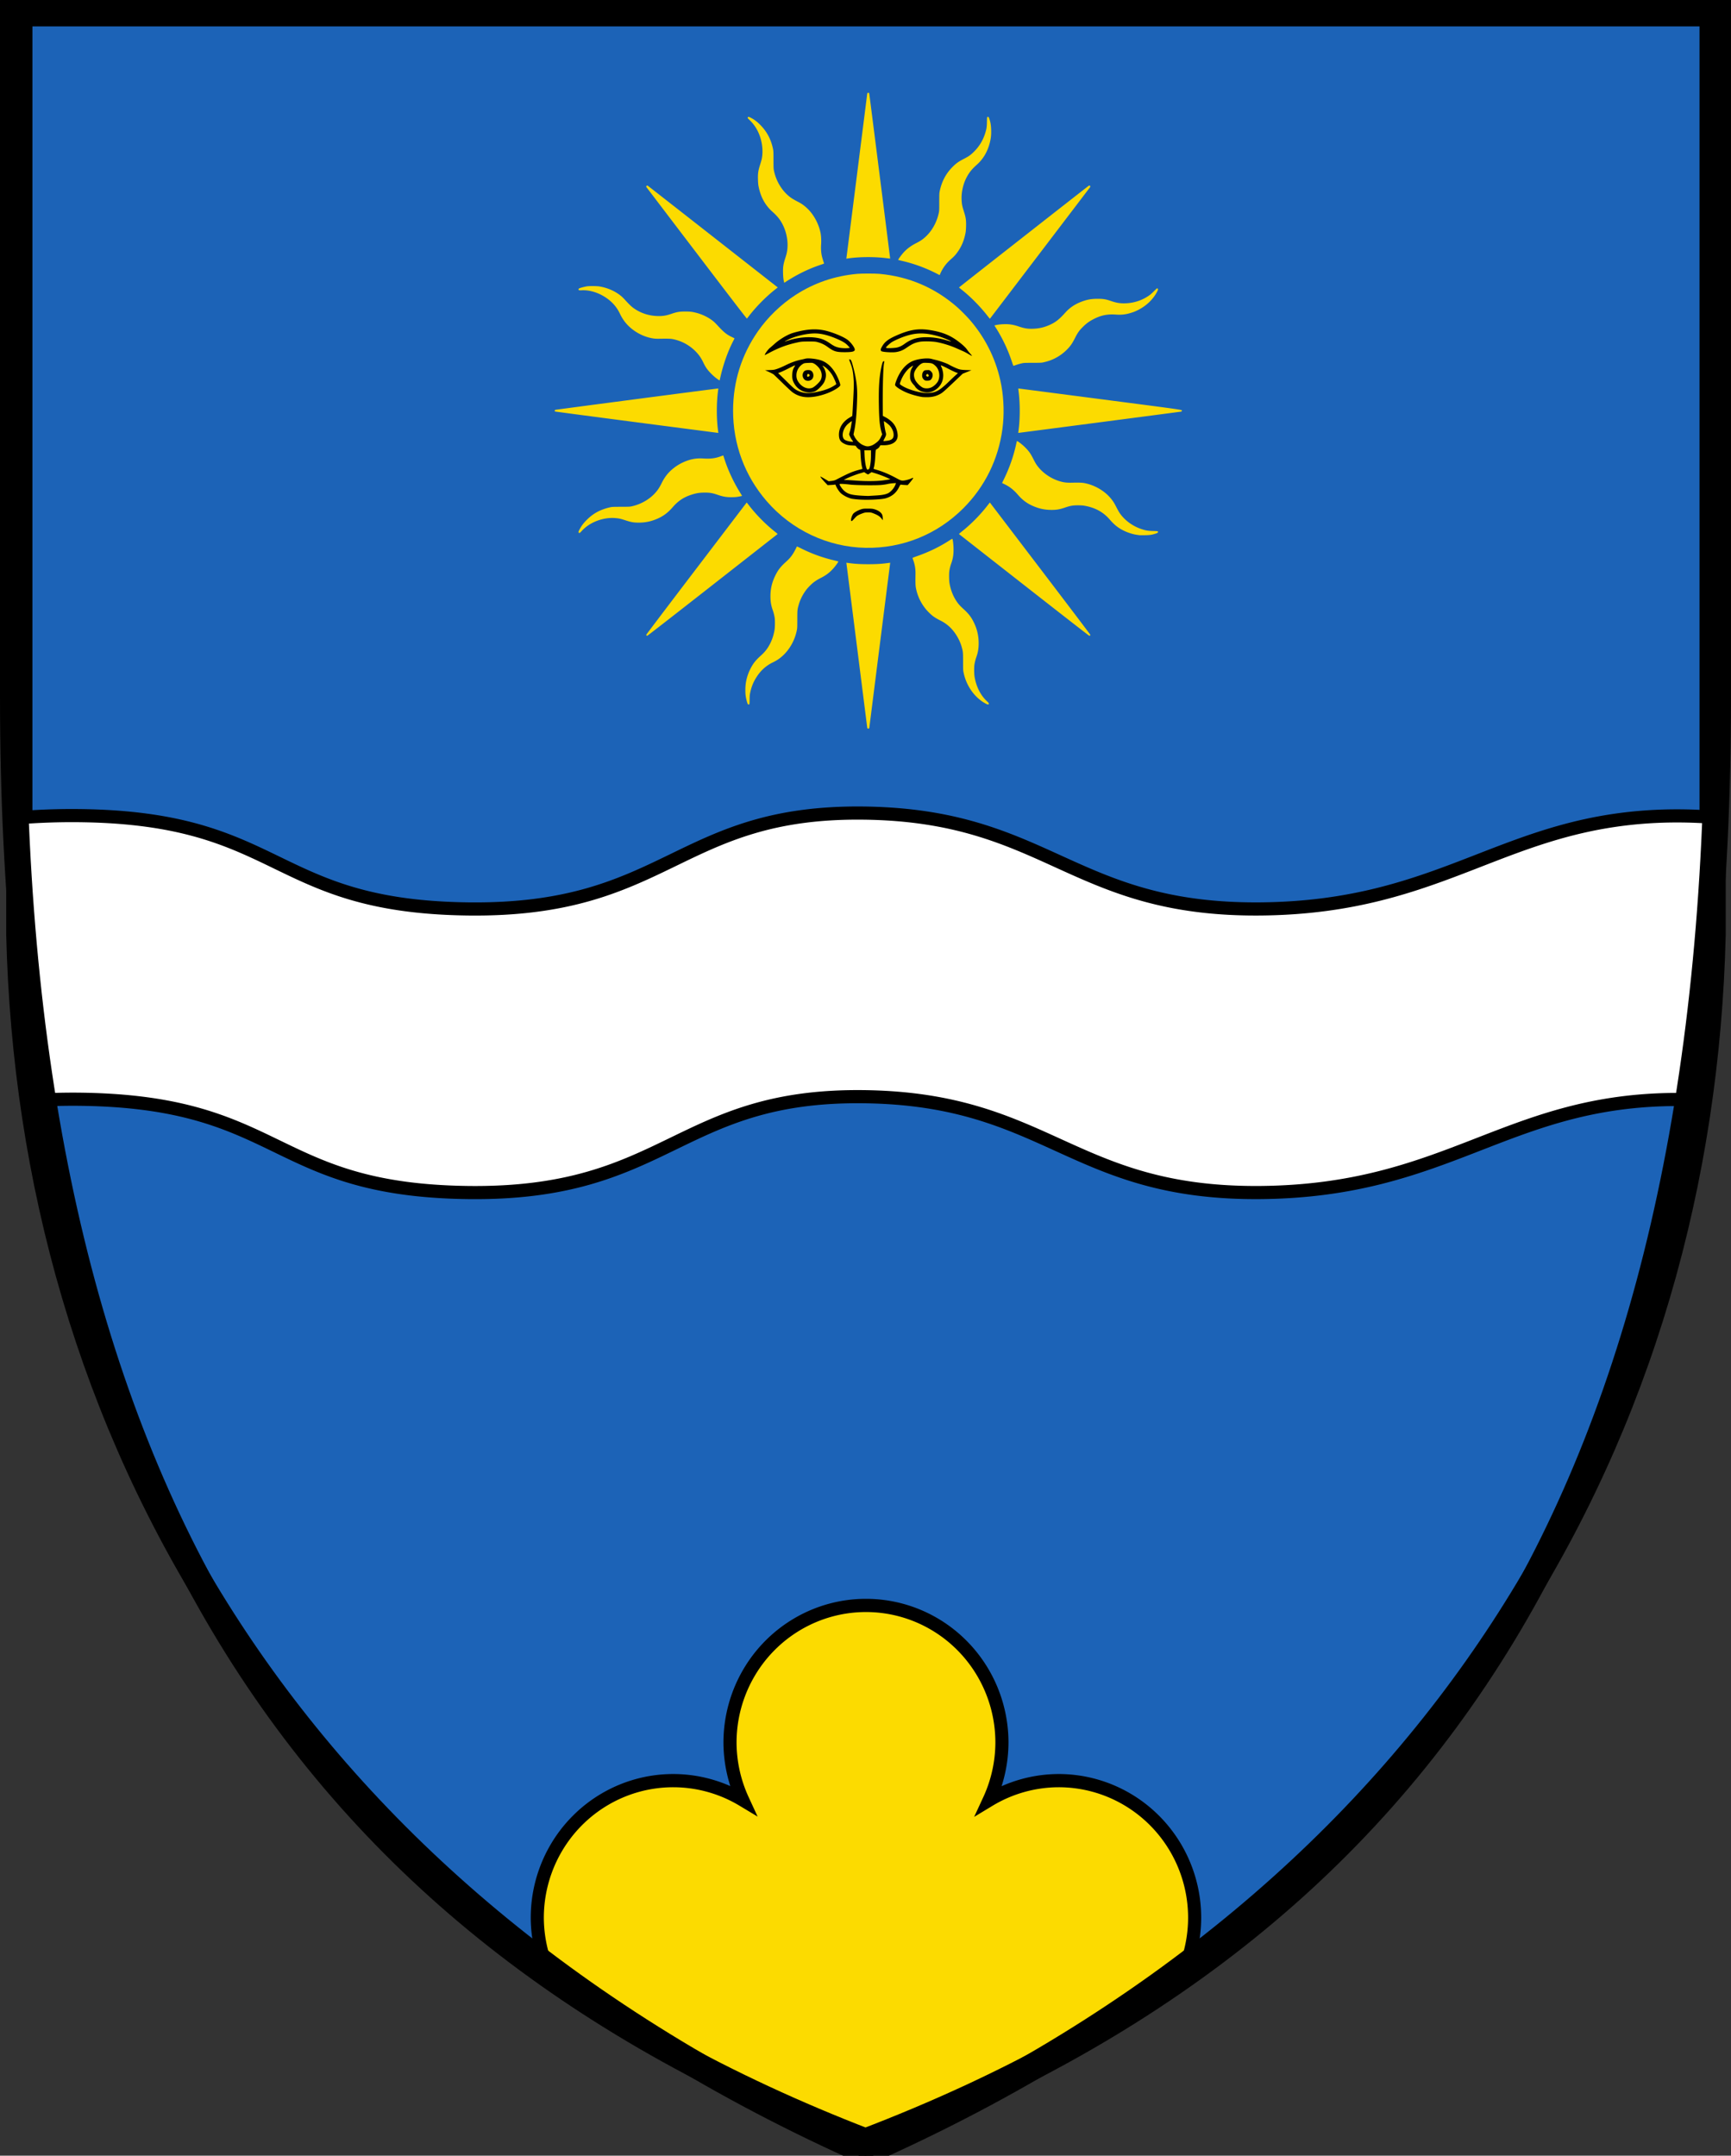 <svg xmlns="http://www.w3.org/2000/svg" xmlns:xlink="http://www.w3.org/1999/xlink" width="526.5" height="655.51" viewBox="0 0 139.31 173.44" version="1.1" id="svg8"><rect x="0" y="0" width="139.31" height="173.44" fill="#333333" stroke="none"/><defs id="defs12"><circle id="rost-7" cx="1260" cy="630" r="90"/><circle id="rost-13" cx="1260" cy="5130" r="315"/><circle id="rost-3" cx="1800" cy="3060" r="90"/><circle id="rost-4" cx="1800" cy="2250" r="90"/><circle id="rost-5" cx="1800" cy="1440" r="90"/><circle id="rost-6" cx="1800" cy="630" r="90"/><circle id="rost-2" cx="1260" cy="3060" r="90"/><circle id="rost-8" cx="1260" cy="1440" r="90"/><circle id="rost-9" cx="1260" cy="2250" r="90"/><circle id="rost-10" cx="720" cy="2250" r="90"/><circle id="rost-11" cx="720" cy="1440" r="90"/><circle id="rost-12" cx="720" cy="630" r="90"/><circle id="rost-1" cx="720" cy="3060" r="90"/><path id="rost-15" d="M720 1395h1080v90H720z"/><path id="rost-14" d="M720 3015h1080v90H720z"/><path id="rost-16" d="M720 585h1080v90H720z"/><path id="rost-17" d="M675 630h90v2430h-90z"/><path id="rost-18" d="M1755 630h90v2430h-90z"/><path id="rost-19" d="M1215 630h90v4230h-90z"/><path id="rost-20" d="M720 2205h1080v90H720z"/><path id="bock1-1" d="M2925 2970c-60-45-120-90-165-135s-75-90-90-203c-15-112-15-292-30-382s-45-90-52-112c-8-23 7-68-23-210-30-143-105-383-180-526-75-142-150-187-187-217-38-30-38-45-30-53 7-7 22-7 30-22 7-15 7-45-38-112-45-68-135-173-195-226-60-52-90-52-105-22s-15 90-30 105-45-15-82-15c-38 0-83 30-83 90s45 150 97 232c53 83 113 158 158 203s75 60 98 53c22-8 37-38 60-53 22-15 52-15 82 7 30 23 60 68 68 98 7 30-8 45-46 68-37 22-97 52-52 127s195 195 262 315c68 120 53 240 38 375s-30 285-38 390c-7 105-7 165 16 263 22 97 67 232 127 322s135 135 187 158c53 22 83 22 113 22"/><path id="bock3-1" d="M4320 4815c-60 90-120 180-180 225s-120 45-180 15-120-90-128-165c-7-75 38-165 8-248-30-82-135-157-172-210-38-52-8-82 97-60 105 23 285 98 390 166 105 67 135 127 165 187"/><path id="bock5-1" d="M4275 1710c15 60 30 120 45 210s30 210 22 345c-7 135-37 285-112 435s-195 300-270 390-105 120-120 150-15 60-8 90c8 30 23 60 106 158 82 97 232 262 314 352 83 90 98 105 120 120 23 15 53 30 98 30s105-15 165-68c60-52 120-142 195-187s165-45 232-30c68 15 113 45 188 60s180 15 232-15c53-30 53-90 38-150s-45-120-75-150-60-30-60-45 30-45 90-30 150 75 195 150 45 165 15 225-90 90-113 165c-22 75-7 195-37 270s-105 105-157 120c-53 15-83 15-68-15s75-90 90-150-15-120-60-150-105-30-135 0-30 90-60 135-90 75-135 90-75 15-60-15 75-90 90-158c15-67-15-142-90-142s-195 75-270 128c-75 52-105 82-112 104-8 23 7 38 37 68s75 75 127 142c53 68 113 158 158 293s75 315 120 405 105 90 135 75 30-45 45-60 45-15 90 30 105 135 120 240-15 225 0 330 75 195 105 285 30 180-15 240-135 90-180 120-45 60-38 82c8 23 23 38 38 53s30 30 38 67c7 38 7 98-53 143s-180 75-285 90-195 15-210-15 45-90 30-105-105 15-90-30 135-165 210-225 105-60 120-68c15-7 15-22 15-52s0-75 30-98c30-22 90-22 120-97s30-225-15-345-135-210-240-255-225-45-345-75-240-90-285-150-15-120-52-270c-38-150-143-390-330-525-188-135-458-165-630-217-173-53-248-128-323-203s-150-150-210-263c-60-112-105-262-113-412-7-150 23-300 76-412 52-113 127-188 224-248 98-60 218-105 330-158 113-52 218-112 278-187s75-165 75-233c0-67-15-112-30-157"/><path id="bock6-1" d="M2970 3465c-15 45-30 90-98 120-67 30-187 45-300 37-112-7-217-37-284-82-68-45-98-105-173-135s-195-30-270 0-105 90-210 165-285 165-390 240-135 135-165 180-60 75-68 105c-7 30 8 60-7 67-15 8-60-7-105 30-45 38-90 128-120 218s-45 180-22 195c22 15 82-45 112-30s30 105 75 120 135-45 203-113c67-67 112-142 142-194 30-53 45-83 30-106-15-22-60-37-90-52s-45-30-45-45 15-30 37-60c23-30 53-75 98-75s105 45 142 38c38-8 53-68 76-120 22-53 52-98 104-136 53-37 128-67 196-90 67-22 127-37 194-7 68 30 143 105 226 173 82 67 172 127 262 157s180 30 262 15c83-15 158-45 240-52 83-8 173 7 240-8 68-15 113-60 128-98 15-37 0-67-15-97"/><path id="bock8-1" d="M4320 1530c0-30 0-60 15-75s45-15 75-45 60-90 120-120 150-30 210 0 90 90 120 128c30 37 60 52 105 22s105-105 180-120 165 30 210 90 45 135 60 188c15 52 45 82 90 74 45-7 105-52 157-52 53 0 98 45 113 98 15 52 0 112 7 157 8 45 38 75 90 83 53 7 128-8 173 14 45 23 60 83 53 136-8 52-38 97-38 134 0 38 30 68 68 98 37 30 82 60 104 105 23 45 23 105 0 150-22 45-67 75-90 113-22 37-22 82-14 127 7 45 22 90 22 127 0 38-15 68-38 83-22 15-52 15-90 23-37 7-82 22-127 52s-90 75-113 82c-22 8-22-22 16-82 37-60 112-150 150-255 37-105 37-225 7-345s-90-240-203-368c-112-127-277-262-464-352-188-90-398-135-548-135s-240 45-330 90"/><path id="star" transform="scale(53)" d="M0-1 .588.809-.952-.309H.952L-.588.809 0-1z"/><radialGradient xlink:href="#linearGradient2955-5" id="radialGradient2871" gradientUnits="userSpaceOnUse" gradientTransform="matrix(0 1.386 -1.323 0 -158.082 -109.54)" cx="225.524" cy="218.901" fx="225.524" fy="218.901" r="300"/><radialGradient cx="858.042" cy="579.933" r="300" fx="858.042" fy="579.933" id="radialGradient3236" xlink:href="#linearGradient2893-9" gradientUnits="userSpaceOnUse" gradientTransform="matrix(1.215 0 0 1.267 -839.192 -490.49)"/><radialGradient xlink:href="#linearGradient2955-5" id="radialGradient1911" gradientUnits="userSpaceOnUse" gradientTransform="matrix(-0 2.183 -1.884 -0 615.597 -289.121)" cx="225.524" cy="218.901" fx="225.524" fy="218.901" r="300"/><radialGradient cx="858.042" cy="579.933" r="300" fx="858.042" fy="579.933" id="radialGradient3303" xlink:href="#linearGradient2893-9" gradientUnits="userSpaceOnUse" gradientTransform="matrix(1.215 0 0 1.267 -839.192 -490.49)"/><radialGradient cx="858.042" cy="579.933" r="300" fx="858.042" fy="579.933" id="radialGradient3303-9" xlink:href="#linearGradient2893-9" gradientUnits="userSpaceOnUse" gradientTransform="matrix(1.215 0 0 1.267 -1701.287 -184.693)"/><radialGradient cx="858.042" cy="579.933" r="300" fx="858.042" fy="579.933" id="radialGradient3236-6" xlink:href="#linearGradient2893" gradientUnits="userSpaceOnUse" gradientTransform="matrix(1.215 0 0 1.267 -839.192 -490.489)"/><radialGradient xlink:href="#linearGradient2955-5" id="radialGradient2865" gradientUnits="userSpaceOnUse" gradientTransform="matrix(0 1.749 -1.593 0 551.788 -191.29)" cx="225.524" cy="218.901" fx="225.524" fy="218.901" r="300"/><radialGradient xlink:href="#linearGradient2893-9" id="radialGradient3236-7" gradientUnits="userSpaceOnUse" gradientTransform="matrix(1.215 0 0 1.267 -839.192 -490.49)" cx="858.042" cy="579.933" fx="858.042" fy="579.933" r="300"/><radialGradient xlink:href="#linearGradient2955-5" id="radialGradient2961" cx="225.524" cy="218.901" fx="225.524" fy="218.901" r="300" gradientTransform="matrix(-0 2.183 -1.884 -0 615.597 -289.121)" gradientUnits="userSpaceOnUse"/><linearGradient id="linearGradient2955-5"><stop id="stop2867" offset="0" style="stop-color:#fd0000;stop-opacity:1"/><stop style="stop-color:#e77275;stop-opacity:.659" offset=".5" id="stop2873"/><stop style="stop-color:black;stop-opacity:.323" offset="1" id="stop2959-0"/></linearGradient><linearGradient id="linearGradient2885"><stop id="stop2887" offset="0" style="stop-color:white;stop-opacity:1"/><stop style="stop-color:white;stop-opacity:1" offset=".229" id="stop2891"/><stop id="stop2889" offset="1" style="stop-color:black;stop-opacity:1"/></linearGradient><linearGradient id="linearGradient2893-9"><stop id="stop2895-8" style="stop-color:#fff;stop-opacity:.314" offset="0"/><stop id="stop2897-6" style="stop-color:#fff;stop-opacity:.251" offset=".19"/><stop id="stop2901-7" style="stop-color:#6b6b6b;stop-opacity:.125" offset=".6"/><stop id="stop2899-4" style="stop-color:#000;stop-opacity:.125" offset="1"/></linearGradient><linearGradient id="linearGradient2955"><stop style="stop-color:white;stop-opacity:0" offset="0" id="stop2965"/><stop style="stop-color:black;stop-opacity:.646" offset="1" id="stop2959"/></linearGradient><linearGradient id="linearGradient2893"><stop style="stop-color:#fff;stop-opacity:.314" offset="0" id="stop2895"/><stop id="stop2897" offset=".19" style="stop-color:#fff;stop-opacity:.251"/><stop style="stop-color:#6b6b6b;stop-opacity:.125" offset=".6" id="stop2901"/><stop style="stop-color:#000;stop-opacity:.125" offset="1" id="stop2899"/></linearGradient><clipPath id="clippath"><path d="M360 4140a3240 3240 0 0 0 6480 0V270H360v3870z" id="path7441"/></clipPath><clipPath id="clip"><path d="M0-200v800h300v-800H0z" id="path10"/></clipPath></defs><g id="g1051" transform="matrix(.376 0 0 .377 .426 -.075)" style="stroke-width:.937"><path id="path1027" d="m1.942 3 1.056 195.5c2.54 103.78 56.694 203.3 181.22 258.15 124.53-54.855 178.68-154.38 181.22-258.15L366.494 3z" style="fill:#1c63b7;fill-opacity:1;stroke-width:.937"/><g id="g1035" transform="matrix(1 0 0 1.006 -10.78 -10.246)" style="stroke:#000;stroke-width:.935"><path id="path1031" stroke-miterlimit="30" d="M195 350.96a29.101 29.101 0 0 0-29.102 29.102 29.101 29.101 0 0 0 2.72 12.163 29.101 29.101 0 0 0-14.868-4.096 29.101 29.101 0 0 0-29.102 29.102 29.101 29.101 0 0 0 1.834 10.034c19.94 14.857 42.692 28.18 68.517 39.554 25.841-11.383 48.606-24.714 68.553-39.583a29.101 29.101 0 0 0 1.8-10.005 29.101 29.101 0 0 0-29.102-29.102 29.101 29.101 0 0 0-14.886 4.134 29.101 29.101 0 0 0 2.738-12.2A29.101 29.101 0 0 0 195 350.96z" style="fill:#fcdb00;fill-opacity:1;stroke-width:2.804;stroke-linecap:round;stroke-miterlimit:30"/><path id="path1033" d="m13.784 13.173-.004 195.5c2.541 103.78 56.694 203.3 181.22 258.15 124.53-54.855 178.68-154.38 181.22-258.15v-195.5z" style="fill:none;stroke-width:5.609"/></g><g id="g1276" transform="matrix(.704 0 0 .702 -394.582 47.084)"><g style="stroke-width:2.79" transform="matrix(.356 0 0 .361 708.543 -50.479)" id="g1393"><g id="layer1" style="display:inline;stroke-width:2.79"><g style="stroke-width:2.79" id="g8030" transform="matrix(1.068 0 0 1.068 35.13 -8.63)"><switch style="stroke-width:2.79" id="switch6" transform="translate(-362.683 38.24)"><g style="stroke-width:2.79" id="g10" transform="translate(4.68 46.808)"><g style="stroke-width:2.79" id="レイヤー_1" transform="translate(2.808 -.936)"><g style="stroke-width:2.79" id="g13" transform="translate(8.425 24.34)"><g style="stroke-width:2.79" id="g15"><path style="fill:#fcdb00;fill-opacity:1;stroke:none;stroke-width:2.912;stroke-miterlimit:4;stroke-dasharray:none;stroke-opacity:1" d="M612.421 289.272c-30.206-.531-59.15-14-79.146-36.83-17.523-20.006-26.85-44.816-26.83-71.376.017-22.822 6.726-43.91 19.914-62.593 7.795-11.043 18.55-21.287 29.993-28.57 14.995-9.542 31.259-15.031 49.366-16.661 3.454-.311 14.3-.311 17.754 0 23.677 2.131 44.66 11.029 62.41 26.463 2.714 2.36 7.767 7.412 10.164 10.163 12.936 14.846 21.478 32.518 24.994 51.71 1.971 10.765 2.264 23.104.802 33.895-3.246 23.972-14 45.53-31.187 62.523-20.929 20.69-48.707 31.796-78.234 31.276z" id="path4017"/><path id="path2987" style="fill:#fcdb00;fill-opacity:1;stroke:none;stroke-width:2.486;stroke-miterlimit:4;stroke-dasharray:none;stroke-opacity:1" d="M597.083 60.71c.122-.708 16.642-129.434 16.642-129.68 0-.1.183-.302.406-.449.472-.31 1.008-.122 1.177.411.117.369 16.801 130.138 16.74 130.2-.023.022-1.202-.106-2.62-.285-9.969-1.259-22.612-1.153-31.805.265l-.637.098.097-.56zm72.3 12.382a120.858 120.858 0 0 0-28.032-10.119c-1.586-.357-2.884-.707-2.884-.778 0-.379 2.23-3.425 3.914-5.348 2.702-3.083 6.166-5.67 10.463-7.814 2.926-1.46 4.598-2.527 6.634-4.236 5.535-4.646 9.661-11.618 11.368-19.212.46-2.046.46-2.047.469-8.9.009-5.92.05-7.06.312-8.36 1.485-7.39 4.69-13.594 9.688-18.753 3.106-3.207 5.252-4.766 9.561-6.944 4.11-2.078 5.658-3.175 8.542-6.054 3.952-3.945 6.746-8.495 8.513-13.868 1.168-3.551 1.452-5.307 1.514-9.366.059-3.813.128-4.092.965-3.882.323.082.502.325.775 1.054 1.072 2.865 1.52 5.431 1.628 9.338.106 3.79-.181 6.509-1.044 9.882-1.848 7.227-5.346 13.06-10.556 17.603-3.597 3.137-5.748 5.724-7.748 9.32-2.966 5.335-4.565 12.096-4.282 18.107.17 3.633.444 5.005 1.86 9.362 1.514 4.662 1.834 6.832 1.71 11.612-.053 2.025-.198 3.945-.366 4.855-1.258 6.82-3.721 12.263-7.79 17.219-1.076 1.309-2.044 2.26-4.253 4.172-3.45 2.987-6.182 6.638-8.028 10.728l-.689 1.526zm-122.198 6.52c-.456-1.693-.699-3.824-.784-6.877-.136-4.921.188-7.03 1.867-12.167 1.017-3.11 1.333-4.501 1.587-6.997.804-7.913-1.551-16.746-6.18-23.178-1.417-1.967-3.318-3.993-5.72-6.092-5.987-5.234-9.646-11.95-11.252-20.656-.167-.91-.312-2.83-.365-4.855-.126-4.843.186-6.91 1.792-11.863.537-1.655 1.092-3.573 1.233-4.263 1.45-7.094.138-15.654-3.434-22.401-1.753-3.313-3.637-5.788-6.367-8.37-1.358-1.283-1.503-1.476-1.402-1.877.202-.806.736-.749 2.73.29 2.69 1.402 4.72 2.925 7.258 5.443 5.405 5.362 8.727 11.596 10.29 19.309.265 1.304.307 2.407.314 8.275.01 6.39.03 6.874.392 8.61 1.849 8.885 7.19 17.051 14.19 21.694.896.594 2.832 1.688 4.303 2.432 3.21 1.623 4.649 2.56 7.02 4.573 5.668 4.814 10.112 12.484 11.7 20.2.516 2.5.704 6.37.464 9.529-.193 2.537-.01 5.785.465 8.191.277 1.403 1.345 4.97 1.904 6.356.082.202-.451.436-2.617 1.147-9.734 3.199-18.996 7.663-28.25 13.618l-.954.614zm162.82 26.894c-5.776-7.362-13.685-15.27-20.76-20.757-1.172-.909-2.13-1.713-2.13-1.787 0-.147 103.116-79.845 103.766-80.2.858-.47 1.538.377.984 1.223-.25.381-79.72 103.308-79.999 103.61-.066.072-.904-.868-1.862-2.09zM477.22 56.786c-22.065-28.56-40.144-51.996-40.176-52.081-.123-.328.157-.959.47-1.058.18-.057.484-.02.674.081.191.102 23.007 17.685 50.703 39.074l51.82 40.018 1.464 1.13-2.3 1.797c-7.177 5.608-14.902 13.312-20.515 20.46-.902 1.15-1.726 2.183-1.831 2.298-.148.16-9.375-11.68-40.31-51.72zm252.206 85.825c-3.07-9.24-7.431-18.375-12.707-26.62l-1.319-2.062.701-.177c1.705-.429 4.066-.716 6.63-.807 4.51-.159 7.625.3 12.112 1.787 4.693 1.554 7.232 1.945 11.619 1.787 5.073-.183 9.25-1.193 13.925-3.37 4.225-1.966 7.067-4.227 11.646-9.264 3.564-3.922 7.703-6.695 12.9-8.644 4.572-1.715 7.898-2.311 12.935-2.319 4.59-.01 6.65.326 10.867 1.755 4.392 1.488 7.319 1.936 11.673 1.788 7.02-.239 13.878-2.598 19.438-6.687.635-.466 2.118-1.813 3.296-2.992 1.178-1.18 2.245-2.144 2.37-2.144.334 0 .754.475.754.852 0 .18-.234.796-.52 1.368-3.038 6.074-8.464 11.358-15.111 14.715-2.354 1.189-3.4 1.616-5.768 2.356-4.28 1.337-7.72 1.737-12.287 1.428-6.549-.443-11.304.428-16.885 3.093-3.842 1.834-6.478 3.652-9.333 6.433-3.116 3.036-4.277 4.638-6.55 9.045-1.763 3.415-2.981 5.3-4.68 7.24-3.602 4.112-8.286 7.491-13.329 9.615-2.397 1.01-4.466 1.64-7.583 2.313-1.117.24-2.399.288-8.26.303-6.928.018-6.94.018-8.999.478a44.664 44.664 0 0 0-4.012 1.135c-1.073.371-2.064.706-2.202.744-.193.054-.499-.678-1.32-3.15zm-234.481 14.277c-2.088-1.358-4.095-3.002-6.03-4.942-3.005-3.01-4.513-5.121-6.279-8.793-1.806-3.755-3.7-6.394-6.604-9.2-4.961-4.794-11.144-7.98-18.033-9.292-1.55-.295-4.096-.356-10.532-.251-2.143.034-3.523-.03-4.794-.222-4.98-.753-9.75-2.574-14.171-5.408-5.627-3.607-9.636-8.095-12.455-13.943-1.96-4.066-4.45-7.342-7.7-10.13-6.61-5.671-15.203-8.87-22.854-8.506-2.355.112-2.707-.011-2.607-.87.042-.363.219-.505 1.024-.824 1.069-.423 3.509-1.046 5.463-1.396 1.897-.34 8.146-.292 10.33.078 6.613 1.121 12.577 3.748 17.333 7.635.684.558 2.018 1.86 2.965 2.891 4.186 4.562 6.052 6.19 9.236 8.06 4.984 2.927 10.497 4.505 16.475 4.716 4.319.151 7.079-.265 11.432-1.727 4.446-1.492 6.415-1.815 11.053-1.813 3.918 0 5.574.192 8.79 1.004 5.036 1.273 10.104 3.764 13.795 6.78.67.547 2.068 1.913 3.108 3.036 5.165 5.578 7.57 7.474 12.055 9.506.891.404 1.62.8 1.621.878 0 .078-.482 1.056-1.072 2.173-4.025 7.617-7.802 18.043-10.031 27.69-.408 1.766-.766 3.231-.796 3.258-.029.025-.354-.148-.722-.388zm239.568 41.308c.044-.253.193-1.36.33-2.46 1.125-8.982 1.096-20.653-.074-29.754-.166-1.292-.293-2.358-.282-2.368.013-.01 29.323 3.742 65.136 8.337 70.235 9.013 65.886 8.392 65.64 9.369-.056.228-.236.465-.398.528-.213.082-129.945 16.808-130.369 16.808-.034 0-.027-.207.017-.46zm-305.171-7.901c-35.622-4.581-64.948-8.411-65.168-8.511-.537-.245-.466-1 .123-1.308.311-.163 130.215-16.97 130.334-16.862.011.01-.115 1.076-.28 2.368-1.17 9.101-1.2 20.772-.075 29.753.137 1.1.286 2.208.33 2.461.062.359.016.456-.208.444-.16-.011-29.434-3.764-65.056-8.345zm-46.288 87.067c-.358-.358-.209-1.027.541-2.424 1.712-3.189 3.334-5.29 6.256-8.107 5.149-4.965 10.968-7.956 18.694-9.61 1.093-.234 2.443-.283 8.245-.3 6.532-.018 7.04-.042 8.693-.397 7.61-1.638 14.825-5.872 19.503-11.446 1.7-2.025 2.752-3.675 4.298-6.737 2.683-5.318 5.484-8.737 9.969-12.17 4.232-3.241 9.61-5.732 14.628-6.775 3.003-.625 5.512-.769 9.394-.54 5.423.32 9.246-.206 13.744-1.893.865-.324 1.582-.57 1.592-.546.011.024.422 1.284.915 2.802 2.878 8.856 7.37 18.36 12.5 26.449.857 1.353 1.56 2.525 1.56 2.605 0 .152-1.94.55-4.347.894-.782.112-2.7.199-4.263.193-4.09-.014-6.627-.455-10.867-1.889-4.173-1.411-6.243-1.756-10.448-1.741-4.07.014-6.61.416-10.556 1.673-6.12 1.947-10.646 4.926-14.918 9.817-3.604 4.126-7.26 6.884-11.787 8.89-5.123 2.272-9.774 3.273-15.272 3.287-4.252.01-6.187-.327-11.161-1.946-3.403-1.107-4.62-1.365-7.636-1.621-9.782-.831-20.622 3.272-26.958 10.205-1.396 1.528-1.856 1.79-2.319 1.327zm448.333 1.96a40.495 40.495 0 0 0-1.755-.256c-4.25-.558-9.306-2.325-13.243-4.627-3.216-1.88-5.761-4.052-8.745-7.463-5.229-5.978-11.774-9.477-20.429-10.923-1.172-.196-2.7-.29-4.81-.295-4.213-.01-6.286.336-10.45 1.744-4.254 1.439-6.852 1.885-10.892 1.872-4.34-.015-8.1-.631-11.87-1.944-6.372-2.219-10.732-5.134-15.036-10.052-3.447-3.94-6.775-6.482-11.063-8.454-.797-.367-1.475-.692-1.505-.723-.032-.03.504-1.175 1.189-2.542 4.455-8.896 7.838-18.311 9.9-27.558.35-1.563.688-2.905.754-2.982.292-.343 4.312 2.703 6.689 5.07 2.983 2.969 4.3 4.833 6.56 9.288.698 1.375 1.641 3.064 2.096 3.754 3.66 5.55 9.968 10.386 16.743 12.834 4.023 1.455 6.831 1.927 11.033 1.855 7.254-.124 9.134-.053 11.452.425 7.777 1.607 15.378 5.985 20.211 11.64 2.05 2.4 2.898 3.697 4.713 7.211.838 1.625 1.962 3.606 2.498 4.402 3.87 5.758 10.345 10.51 17.545 12.88 3.528 1.161 5.3 1.45 9.356 1.527 2.256.043 3.582.133 3.728.254.124.104.204.383.176.621-.06.527-.634.83-2.68 1.42-2.768.798-4.167.974-8.153 1.029-2.069.029-3.874.026-4.012-.011zm-92.308 39.262a89221.482 89221.482 0 0 1-52.002-40.167c-.066-.06.95-.946 2.257-1.968 7.335-5.736 14.836-13.236 20.57-20.57 1.02-1.305 1.867-2.358 1.88-2.34l40.118 51.941c22.051 28.55 40.126 52.078 40.166 52.286.092.482-.234.877-.725.877-.254 0-17.905-13.529-52.264-40.059zM437.2 358.408c-.121-.145-.187-.434-.148-.642.04-.208 18.115-23.737 40.166-52.286l40.118-51.94c.013-.019.86 1.034 1.88 2.34 5.734 7.333 13.235 14.833 20.57 20.569 1.308 1.022 2.324 1.907 2.257 1.966-.066.059-23.438 18.112-51.937 40.118-31.332 24.194-51.988 40.036-52.252 40.075-.26.038-.524-.043-.655-.2zm271.226 53.685c-8.67-4.562-15.352-13.734-17.584-24.136-.46-2.14-.46-2.173-.472-9.002-.013-7.48-.049-7.832-1.179-11.732-1.786-6.163-5.86-12.509-10.547-16.43-2.195-1.835-3.845-2.902-6.694-4.33-4.259-2.133-6.263-3.543-9.168-6.45a36.742 36.742 0 0 1-10.208-19.486c-.294-1.622-.36-4.352-.257-10.615.067-4.032-.48-7.321-1.825-10.986-.28-.762-.523-1.487-.54-1.61-.023-.153 1.186-.646 3.728-1.52 9.374-3.226 18.055-7.393 25.884-12.424 1.137-.73 2.131-1.265 2.209-1.187.382.384.866 4.098.95 7.285.127 4.78-.348 7.979-1.781 11.989-.7 1.959-1.144 3.65-1.538 5.861-.332 1.863-.288 7.494.075 9.66 1.09 6.497 3.657 12.274 7.495 16.87.64.766 2.173 2.294 3.406 3.394 4.562 4.07 6.6 6.708 8.926 11.553 2.365 4.927 3.527 10.125 3.52 15.748 0 4.064-.533 7.18-1.835 10.816-.67 1.868-1.135 3.653-1.525 5.851-.336 1.887-.292 7.503.075 9.696 1.3 7.777 4.798 14.639 9.82 19.262 1.528 1.405 1.863 1.943 1.491 2.39-.338.408-1.008.279-2.426-.467zm-190.112.506c-.509-.66-1.435-4.096-1.805-6.697-.316-2.228-.314-6.62.006-9.059.568-4.33 1.768-8.192 3.769-12.124 2.142-4.21 4.188-6.756 8.52-10.602 3.269-2.903 5.417-5.67 7.34-9.455 1.67-3.29 2.81-6.815 3.467-10.736.363-2.166.407-7.797.075-9.66-.393-2.208-.866-4.025-1.54-5.912-1.31-3.672-1.816-6.69-1.821-10.841-.006-5.855 1.183-10.892 3.843-16.279 2.193-4.442 4.234-7.053 8.415-10.768 2.676-2.377 3.99-3.851 5.645-6.33.962-1.442 2.898-5.005 3.179-5.85.055-.167.77.119 2.632 1.052 8.902 4.459 17.693 7.627 27.404 9.877 1.682.39 3.104.754 3.16.81.23.23-2.427 3.84-4.313 5.862-2.871 3.076-5.679 5.143-9.679 7.123-3.429 1.698-5.84 3.356-8.225 5.654-2.248 2.168-3.563 3.733-5.076 6.043-1.961 2.992-3.453 6.227-4.404 9.549-1.061 3.706-1.085 3.954-1.102 11.431-.015 6.796-.019 6.873-.47 8.999-2.05 9.658-7.965 18.338-15.777 23.156-.719.443-2.123 1.193-3.121 1.668-5.45 2.59-9.648 6.257-13.044 11.39-2.627 3.972-4.178 7.658-5.214 12.388-.4 1.828-.462 2.517-.512 5.664-.042 2.654-.112 3.618-.268 3.717-.32.203-.903.166-1.084-.07zm95.673 19.005c-.144-.145-.262-.328-.262-.408 0-.199-16.527-129.01-16.636-129.655l-.086-.513 2.3.296c4.97.64 8.986.868 15.257.868 6.272 0 10.288-.229 15.257-.868l2.3-.296-.085.513c-.109.645-16.636 129.456-16.636 129.655 0 .257-.515.67-.836.67-.17 0-.428-.118-.573-.262z"/><path style="fill:#000;stroke:none;stroke-width:2.612;stroke-miterlimit:4;stroke-dasharray:none" d="M600.773 267.192c0-1.203.845-3.583 1.658-4.674.789-1.056 3.456-2.612 5.94-3.462 1.799-.617 2.343-.685 5.604-.7 2.727-.012 4.008.092 5.23.426 3.214.878 5.399 2.325 6.389 4.232.233.45.469 1.63.533 2.674l.116 1.868-.787-.996c-1.54-1.952-3.053-2.978-6.29-4.27-2.15-.858-2.516-.927-4.817-.921-2.243.005-2.732.097-4.915.911-2.737 1.021-3.95 1.722-5.087 2.94-.432.463-1.231 1.318-1.777 1.9-1.283 1.37-1.797 1.39-1.797.071zm5.243-16.077c-2.116-.186-4.358-.467-4.981-.623-3.045-.763-6.644-2.63-8.576-4.446-1.203-1.13-3.14-4.037-3.741-5.61-.35-.913-.547-1.148-.862-1.025-.225.088-1.62.224-3.099.303l-2.69.144-1.995-2.093c-2.607-2.734-4.07-4.546-3.757-4.65.139-.047 1.676.763 3.415 1.798l3.163 1.884 2.277-.263c1.63-.188 2.666-.463 3.647-.966 10.233-5.252 12.968-6.398 19.08-7.996l2.016-.527-.431-1.81c-.506-2.124-.908-5.745-1.128-10.175-.144-2.896-.2-3.176-.63-3.176-.574 0-2.368-1.576-2.845-2.5-.339-.654-.41-.672-3.285-.81-3.085-.15-4.4-.458-6.504-1.524-2.736-1.386-3.848-3.166-3.984-6.375-.242-5.707 2.805-10.773 8.464-14.073l2.135-1.246.14-1.245c.077-.685.394-6.203.705-12.262.503-9.787.532-11.528.264-15.615-.374-5.688-.947-8.542-2.512-12.506-1.053-2.666-1.158-3.084-.775-3.084 1.036 0 1.507.82 2.498 4.35 2.95 10.502 3.887 17.302 3.622 26.288-.353 11.998-1.013 19.403-2.281 25.6l-.626 3.057.822 1.676c1.208 2.464 4.018 5.321 6.285 6.393 2.676 1.265 3.963 1.492 5.901 1.043 1.696-.394 2.857-.97 4.833-2.398 2.045-1.477 3.06-2.669 4.094-4.805l.994-2.053-.38-1.241c-1.58-5.173-2.082-10.188-2.267-22.663-.211-14.264.374-22.026 2.29-30.39.604-2.641.988-3.362 1.788-3.362.383 0 .387.065.077 1.37-.678 2.86-1.15 18.197-1.046 34.05l.05 7.645 1.804.948c6.328 3.322 9.37 7.475 10.033 13.697.56 5.26-3.7 8.534-11.117 8.544l-2.641.004-.69 1.09c-.593.94-1.236 1.482-2.831 2.39-.247.14-.39 1.335-.547 4.54-.21 4.31-.737 8.48-1.239 9.799-.142.376-.215.727-.161.781.054.054 1.23.422 2.613.817 4.8 1.372 10.072 3.562 15.23 6.327 3.546 1.901 4.088 2.112 5.487 2.134 1.446.021 4.765-.776 6.598-1.587.79-.349 1.54-.634 1.667-.634.487 0-1.057 2.127-3.596 4.953l-.757.843-2.517-.135c-1.384-.073-2.69-.205-2.905-.291-.298-.12-.669.409-1.59 2.264-2.12 4.27-5.728 7.178-10.607 8.549-3.598 1.01-15.56 1.48-22.399.878zm15.058-3.127c4.854-.293 7.831-.9 9.73-1.988 2.383-1.363 4.899-4.53 5.713-7.191l.184-.6-2.458.158c-1.352.088-3.355.376-4.45.642-1.097.265-3.45.597-5.232.736-4.73.37-20.176.183-24.161-.292-5.338-.636-8.843-.786-8.843-.377 0 .744 1.946 3.577 3.371 4.908 2.922 2.727 5.784 3.612 13.33 4.12 2.802.188 5.879.297 6.838.24.959-.055 3.65-.216 5.978-.356zm4.857-11.827c1.713-.21 3.84-.52 4.728-.686l1.615-.303-2.611-1.149a91.127 91.127 0 0 0-10.193-3.733l-2.351-.693-1.136.824c-.625.453-1.304.878-1.51.945-.205.066-1.009-.308-1.785-.833l-1.411-.954-3.405.996c-3.726 1.09-8.593 2.96-11.253 4.325l-1.7.872 1.869.032c1.027.017 4.782.24 8.344.496 7.456.534 15.776.479 20.8-.14zm-10.102-10.823c.603-2.553.886-5.55.886-9.4v-3.556h-5.307l.153 3.674c.225 5.41 1.218 10.712 2.14 11.423.267.207.53.177 1.05-.122.558-.32.77-.715 1.078-2.02zm-13.464-19.992c-.1-.172-.484-.704-.854-1.184-.857-1.11-2.233-3.834-2.23-4.414.003-.243.277-1.297.61-2.34.334-1.044.793-3.174 1.02-4.733.228-1.56.464-2.92.526-3.022.61-1.012-2.9 1.531-4.285 3.104-3.458 3.93-4.12 9.678-1.313 11.403 1.194.734 3.846 1.395 5.883 1.468.595.02.774-.058.643-.282zm26.904-.445c4.28-.49 5.795-1.947 5.536-5.318-.165-2.147-1.34-4.725-2.98-6.54-1.097-1.213-4.527-3.783-4.75-3.558-.2.203.863 6.846 1.365 8.532.591 1.986.502 2.45-1.03 5.336-.556 1.045-.833 1.805-.659 1.804.166-.001 1.299-.117 2.518-.256zm-66.856-34.721c-3.277-.606-6.02-1.785-8.634-3.711-.844-.623-4.375-3.87-7.846-7.216-3.471-3.347-6.648-6.365-7.059-6.707-.695-.578-6.133-3.128-6.886-3.228-.186-.025 1.4-.114 3.524-.198 3.576-.14 4.054-.219 6.492-1.053 1.447-.496 4.362-1.749 6.476-2.784 4.264-2.088 8.539-3.603 12.314-4.366 1.37-.277 2.883-.62 3.361-.761 2.224-.66 9.016.061 12.782 1.359 5.073 1.747 9.45 6.012 12.599 12.275 1.643 3.267 2.842 6.684 2.6 7.407-.46 1.373-5.533 4.406-10.398 6.217-7.189 2.675-14.308 3.694-19.325 2.766zm7.23-3.147c1.161-.145 3.568-.589 5.35-.986 6.055-1.353 10.298-3.108 13.913-5.755.29-.213-1.613-4.622-3.04-7.042-1.43-2.425-4.161-5.404-6.117-6.671-1.803-1.168-2.105-1.199-1.292-.133.984 1.29 1.842 3.39 2.131 5.217.334 2.102-.12 4.552-1.28 6.916-1.065 2.169-4.948 6.106-6.994 7.091-5.482 2.639-12.813.377-16.386-5.057-1.788-2.717-2.318-4.629-2.175-7.837.123-2.766.55-4.312 1.72-6.236.72-1.182.723-1.2.163-1.052-.314.083-2.42 1.087-4.68 2.23-2.261 1.142-5.064 2.448-6.228 2.9-1.165.453-2.154.85-2.199.883-.044.032.46.545 1.121 1.14.662.594 3.276 3.102 5.81 5.572 2.535 2.47 5.227 4.957 5.982 5.527 1.919 1.448 4.334 2.52 6.9 3.06 2.556.54 4.384.598 7.301.233zm.067-3.898c1.825-.654 5.919-4.4 6.82-6.239 1.376-2.812.975-6.284-1.046-9.036-1.207-1.645-3.092-3.3-4.532-3.98-1.103-.52-1.426-.551-4.377-.422-2.836.125-3.301.21-4.234.775-3.24 1.963-5.196 5.266-5.25 8.866-.034 2.35.515 4.004 1.977 5.948 2.805 3.733 7.067 5.37 10.642 4.088zm-4.968-5.825c-1.747-.506-3.05-2.979-2.608-4.947.51-2.274 1.796-3.247 4.29-3.249 1.296 0 1.82.118 2.47.56 1.1.748 1.765 2.103 1.777 3.62.024 3.128-2.678 4.958-5.929 4.016zm2.42-3.224c.706-.377.627-1.43-.133-1.776-.834-.38-1.378.091-1.378 1.193 0 .684.096.841.515.841.283 0 .731-.116.996-.258zm90.653 16.283c-4.312-.683-9.348-2.105-13.035-3.681-4.356-1.862-8.487-4.562-8.782-5.739-.082-.328.236-1.558.782-3.018 3.068-8.217 7.835-13.8 13.74-16.093 4.228-1.642 11.234-2.404 14.46-1.573.785.202 2.656.662 4.157 1.022 2.865.688 8.119 2.531 9.601 3.37 2.392 1.352 6.556 3.244 8.22 3.734 1.446.426 2.796.584 5.975.699l4.107.148-3.484 1.367-3.484 1.368-4.804 4.486c-9.546 8.916-10.906 10.119-12.575 11.128-3.359 2.029-7.074 2.97-11.516 2.914-1.507-.018-3.02-.078-3.362-.132zm8.842-3.69c3.583-.925 6.588-2.957 11.908-8.053 1.672-1.601 4.09-3.86 5.372-5.02l2.33-2.107-1.46-.485c-.803-.266-3.422-1.486-5.82-2.71-4.272-2.183-6.202-3.035-6.408-2.83-.056.057.136.572.428 1.145.81 1.588 1.497 4.616 1.493 6.582-.012 5.819-3.261 10.562-8.754 12.781-3.957 1.598-9.288.604-12.408-2.315-.689-.644-1.252-1.286-1.252-1.426 0-.14-.622-.906-1.38-1.701-.76-.796-1.685-2.095-2.056-2.887-.597-1.275-.673-1.726-.66-3.931.016-2.881.457-4.595 1.718-6.69.466-.773.756-1.406.644-1.406-.111 0-.886.457-1.722 1.015-3.05 2.037-6.122 6.14-7.886 10.532-1.288 3.209-1.326 2.904.5 4.105 3.88 2.55 11.185 4.953 17.567 5.778 2.175.281 6.011.097 7.846-.377zm-1.364-4.04c2.02-.998 4.343-3.25 5.154-4.996 1.822-3.925.848-9.131-2.227-11.896-2.114-1.9-2.831-2.157-6.42-2.303-2.79-.113-3.266-.07-4.29.383-2.189.967-5.065 4.242-6.036 6.872-.665 1.799-.439 4.09.614 6.229 1.068 2.169 4.335 5.348 6.284 6.115 2.037.802 4.809.64 6.921-.404zm-5.149-5.315c-1.151-.353-2.263-1.746-2.464-3.085-.239-1.591.257-3.417 1.164-4.285.666-.639.949-.723 2.694-.802 1.938-.089 1.954-.084 2.944.81 1.276 1.153 1.642 2.058 1.504 3.718-.112 1.356-.996 2.897-1.957 3.411-.672.36-3.014.5-3.885.233zm2.67-3.509c.239-.448.184-.628-.356-1.168-.624-.624-.65-.628-1.147-.18-.622.564-.647 1.093-.071 1.53.642.488 1.252.418 1.573-.182zm31.889-17.33c-1.29-.769-3.195-1.763-4.235-2.21-1.04-.447-3.292-1.427-5.005-2.177-5.258-2.304-11.008-4.084-16.315-5.052-3.423-.625-10.674-.756-13.404-.243-4.093.77-6.012 1.628-10.642 4.764-2.864 1.94-5.205 2.873-8.46 3.374-2.151.33-7.721.147-10.204-.336-1.49-.29-1.626-.371-1.835-1.1-.194-.675-.093-1.033.709-2.517 2.076-3.845 4.915-6.113 11.05-8.828 11.814-5.23 18.918-6.22 29.922-4.17 8.533 1.588 14.319 4.062 20.613 8.81 3.34 2.52 5.64 4.682 6.8 6.392.54.794 1.597 2.11 2.352 2.924 2.101 2.27 1.926 2.318-1.346.368zm-56.977-5.19c2.23-.603 3.836-1.393 6.017-2.962 4.988-3.588 10.034-5.099 17.097-5.117 5.533-.015 10.557.736 16.404 2.452 1.849.542 3.407.941 3.462.886.278-.278-6.014-2.925-9.067-3.816-11.473-3.346-18.927-3.33-28.645.064-3.266 1.14-7.657 3.092-9.567 4.253-1.51.917-4.756 3.886-4.756 4.35 0 .132.364.293.81.358 1.533.223 6.79-.075 8.245-.468zm-105.951 5.993c0-.891 2.575-4.4 4.19-5.708.778-.63 2.367-1.996 3.532-3.034 3.689-3.288 9.107-6.622 13.376-8.23.85-.32 2.867-.912 4.484-1.316 8.513-2.128 15.117-2.513 21.63-1.26 6.013 1.155 15.394 4.855 18.924 7.463 2.733 2.019 5.851 6.164 5.851 7.778 0 1.543-2.055 2.044-8.345 2.032-6.428-.012-8.522-.652-13.2-4.03-2.58-1.862-4.839-2.96-7.848-3.812-1.957-.555-2.53-.599-7.597-.584-4.935.015-5.79.082-8.594.675-8.637 1.826-15.165 4.22-23.352 8.563-1.678.89-3.051 1.549-3.051 1.463zm67.11-5.564.978-.174-1.412-1.526c-1.874-2.024-3.9-3.303-8.2-5.181-7.137-3.116-13.11-4.618-18.382-4.622-6.519-.005-15.555 2.069-21.365 4.904-1.55.756-2.77 1.422-2.712 1.48.057.057.428-.023.824-.179.396-.155 1.84-.61 3.21-1.01 8.332-2.435 17.59-2.894 24.146-1.198 2.75.712 5.07 1.84 8.272 4.025 3.018 2.058 4.654 2.774 7.527 3.294 2.062.373 5.55.465 7.115.187z" id="path2987-2"/></g></g></g></g></switch></g></g></g></g></g><path d="M69.55 65.418c-15.036-.194-15.782 7.915-31.896 7.711-16.114-.204-14.831-7.507-31.896-7.51a53.89 53.89 0 0 0-4.505.192c.324 8.04 1.061 15.594 2.206 22.683a56.874 56.874 0 0 1 2.299-.057c17.065.003 15.782 7.306 31.896 7.51 16.114.204 16.86-7.905 31.897-7.711 14.808.194 16.72 7.845 31.896 7.711 14.946-.134 19.66-7.253 32.93-7.482.523-.009 1.004.009 1.496.019 1.138-7.099 1.868-14.663 2.188-22.714a37.88 37.88 0 0 0-3.685-.123c-13.269.23-17.982 7.348-32.93 7.482-15.176.135-17.088-7.517-31.896-7.711z" id="path4" style="fill:#fff;fill-opacity:1;stroke:#000;stroke-width:1.058"/><path d="M138.25 56.155c0 63.566-23.411 98.886-68.595 116.15-44.949-17.33-68.596-52.586-68.596-116.15v-55.1h137.19z" fill="none" stroke="#000" stroke-width="2.117" id="path6"/><style id="style2" type="text/css"></style></svg>